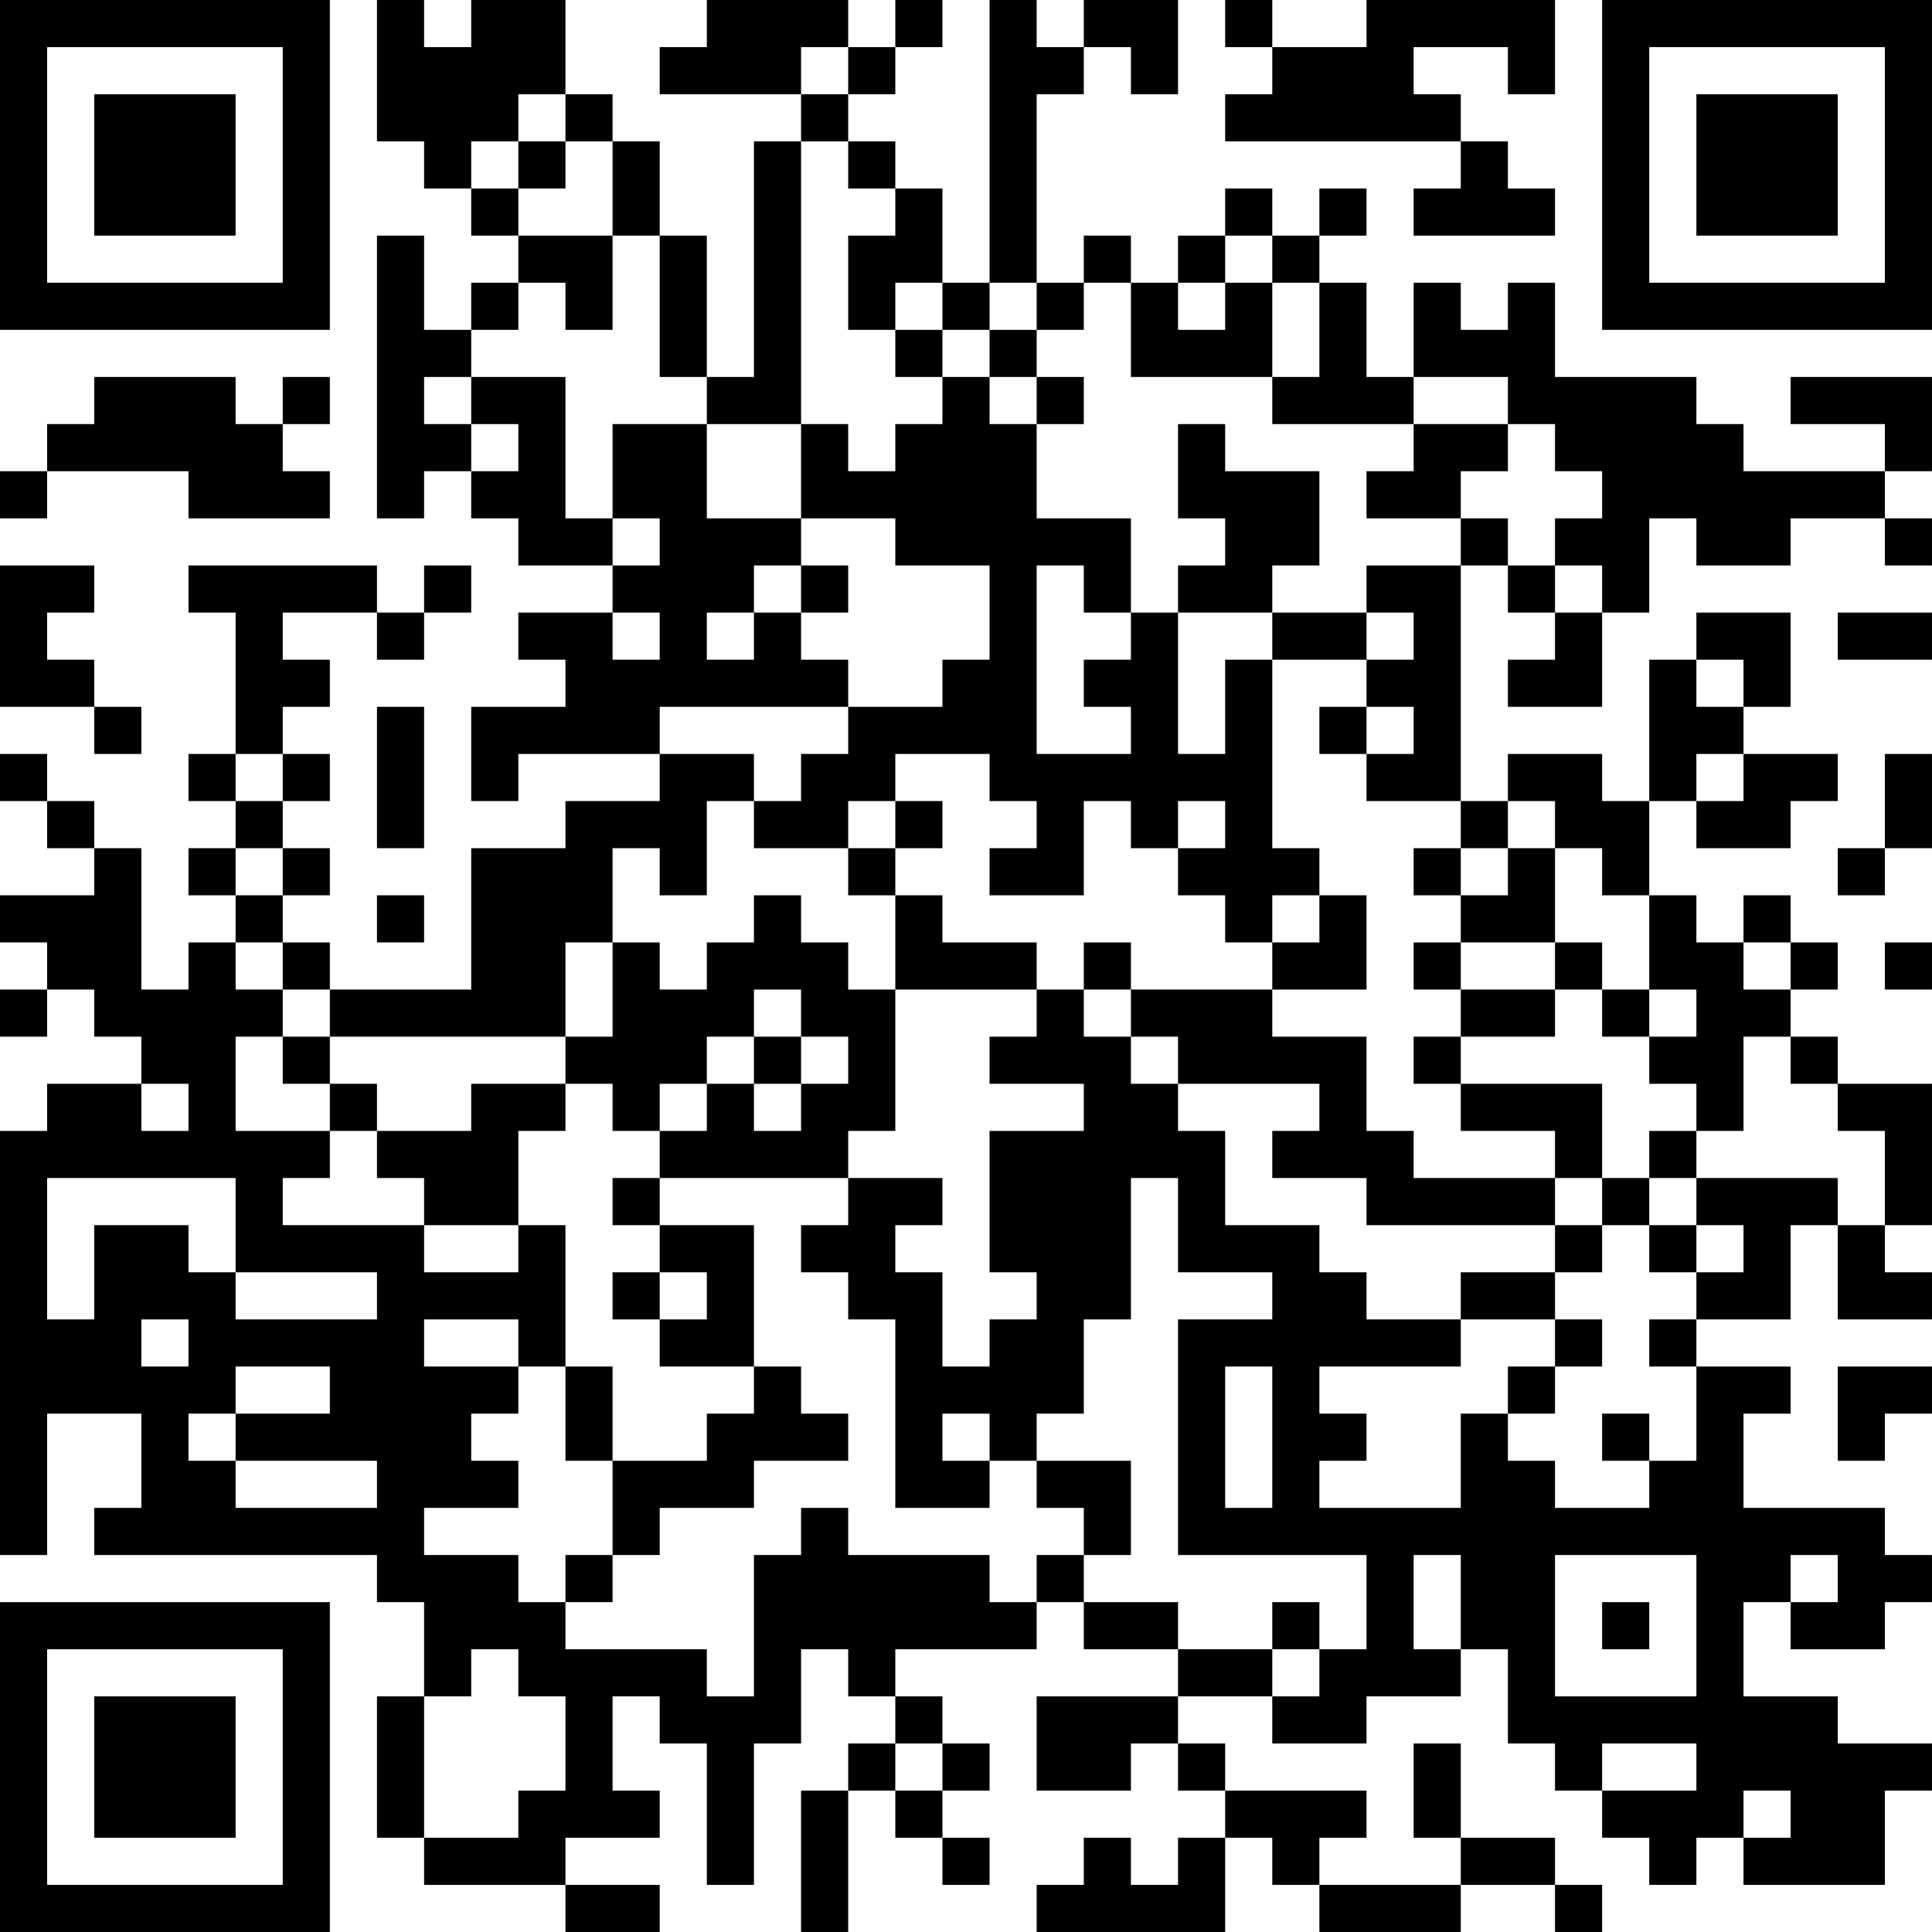 <?xml version="1.0" encoding="UTF-8"?>
<svg xmlns="http://www.w3.org/2000/svg" version="1.1" width="200" height="200" viewBox="0 0 200 200"><rect x="0" y="0" width="200" height="200" fill="#ffffff"/><g transform="scale(4.878)"><g transform="translate(0,0)"><path fill-rule="evenodd" d="M8 0L8 3L9 3L9 4L10 4L10 5L11 5L11 6L10 6L10 7L9 7L9 5L8 5L8 11L9 11L9 10L10 10L10 11L11 11L11 12L13 12L13 13L11 13L11 14L12 14L12 15L10 15L10 17L11 17L11 16L14 16L14 17L12 17L12 18L10 18L10 21L7 21L7 20L6 20L6 19L7 19L7 18L6 18L6 17L7 17L7 16L6 16L6 15L7 15L7 14L6 14L6 13L8 13L8 14L9 14L9 13L10 13L10 12L9 12L9 13L8 13L8 12L4 12L4 13L5 13L5 16L4 16L4 17L5 17L5 18L4 18L4 19L5 19L5 20L4 20L4 21L3 21L3 18L2 18L2 17L1 17L1 16L0 16L0 17L1 17L1 18L2 18L2 19L0 19L0 20L1 20L1 21L0 21L0 22L1 22L1 21L2 21L2 22L3 22L3 23L1 23L1 24L0 24L0 33L1 33L1 30L3 30L3 32L2 32L2 33L8 33L8 34L9 34L9 36L8 36L8 39L9 39L9 40L12 40L12 41L14 41L14 40L12 40L12 39L14 39L14 38L13 38L13 36L14 36L14 37L15 37L15 40L16 40L16 37L17 37L17 35L18 35L18 36L19 36L19 37L18 37L18 38L17 38L17 41L18 41L18 38L19 38L19 39L20 39L20 40L21 40L21 39L20 39L20 38L21 38L21 37L20 37L20 36L19 36L19 35L22 35L22 34L23 34L23 35L25 35L25 36L22 36L22 38L24 38L24 37L25 37L25 38L26 38L26 39L25 39L25 40L24 40L24 39L23 39L23 40L22 40L22 41L26 41L26 39L27 39L27 40L28 40L28 41L31 41L31 40L33 40L33 41L34 41L34 40L33 40L33 39L31 39L31 37L30 37L30 39L31 39L31 40L28 40L28 39L29 39L29 38L26 38L26 37L25 37L25 36L27 36L27 37L29 37L29 36L31 36L31 35L32 35L32 37L33 37L33 38L34 38L34 39L35 39L35 40L36 40L36 39L37 39L37 40L40 40L40 38L41 38L41 37L39 37L39 36L37 36L37 34L38 34L38 35L40 35L40 34L41 34L41 33L40 33L40 32L37 32L37 30L38 30L38 29L36 29L36 28L38 28L38 26L39 26L39 28L41 28L41 27L40 27L40 26L41 26L41 23L39 23L39 22L38 22L38 21L39 21L39 20L38 20L38 19L37 19L37 20L36 20L36 19L35 19L35 17L36 17L36 18L38 18L38 17L39 17L39 16L37 16L37 15L38 15L38 13L36 13L36 14L35 14L35 17L34 17L34 16L32 16L32 17L31 17L31 12L32 12L32 13L33 13L33 14L32 14L32 15L34 15L34 13L35 13L35 11L36 11L36 12L38 12L38 11L40 11L40 12L41 12L41 11L40 11L40 10L41 10L41 8L38 8L38 9L40 9L40 10L37 10L37 9L36 9L36 8L33 8L33 6L32 6L32 7L31 7L31 6L30 6L30 8L29 8L29 6L28 6L28 5L29 5L29 4L28 4L28 5L27 5L27 4L26 4L26 5L25 5L25 6L24 6L24 5L23 5L23 6L22 6L22 2L23 2L23 1L24 1L24 2L25 2L25 0L23 0L23 1L22 1L22 0L21 0L21 6L20 6L20 4L19 4L19 3L18 3L18 2L19 2L19 1L20 1L20 0L19 0L19 1L18 1L18 0L15 0L15 1L14 1L14 2L17 2L17 3L16 3L16 8L15 8L15 5L14 5L14 3L13 3L13 2L12 2L12 0L10 0L10 1L9 1L9 0ZM26 0L26 1L27 1L27 2L26 2L26 3L31 3L31 4L30 4L30 5L33 5L33 4L32 4L32 3L31 3L31 2L30 2L30 1L32 1L32 2L33 2L33 0L29 0L29 1L27 1L27 0ZM17 1L17 2L18 2L18 1ZM11 2L11 3L10 3L10 4L11 4L11 5L13 5L13 7L12 7L12 6L11 6L11 7L10 7L10 8L9 8L9 9L10 9L10 10L11 10L11 9L10 9L10 8L12 8L12 11L13 11L13 12L14 12L14 11L13 11L13 9L15 9L15 11L17 11L17 12L16 12L16 13L15 13L15 14L16 14L16 13L17 13L17 14L18 14L18 15L14 15L14 16L16 16L16 17L15 17L15 19L14 19L14 18L13 18L13 20L12 20L12 22L7 22L7 21L6 21L6 20L5 20L5 21L6 21L6 22L5 22L5 24L7 24L7 25L6 25L6 26L9 26L9 27L11 27L11 26L12 26L12 29L11 29L11 28L9 28L9 29L11 29L11 30L10 30L10 31L11 31L11 32L9 32L9 33L11 33L11 34L12 34L12 35L15 35L15 36L16 36L16 33L17 33L17 32L18 32L18 33L21 33L21 34L22 34L22 33L23 33L23 34L25 34L25 35L27 35L27 36L28 36L28 35L29 35L29 33L25 33L25 28L27 28L27 27L25 27L25 25L24 25L24 28L23 28L23 30L22 30L22 31L21 31L21 30L20 30L20 31L21 31L21 32L19 32L19 28L18 28L18 27L17 27L17 26L18 26L18 25L20 25L20 26L19 26L19 27L20 27L20 29L21 29L21 28L22 28L22 27L21 27L21 24L23 24L23 23L21 23L21 22L22 22L22 21L23 21L23 22L24 22L24 23L25 23L25 24L26 24L26 26L28 26L28 27L29 27L29 28L31 28L31 29L28 29L28 30L29 30L29 31L28 31L28 32L31 32L31 30L32 30L32 31L33 31L33 32L35 32L35 31L36 31L36 29L35 29L35 28L36 28L36 27L37 27L37 26L36 26L36 25L39 25L39 26L40 26L40 24L39 24L39 23L38 23L38 22L37 22L37 24L36 24L36 23L35 23L35 22L36 22L36 21L35 21L35 19L34 19L34 18L33 18L33 17L32 17L32 18L31 18L31 17L29 17L29 16L30 16L30 15L29 15L29 14L30 14L30 13L29 13L29 12L31 12L31 11L32 11L32 12L33 12L33 13L34 13L34 12L33 12L33 11L34 11L34 10L33 10L33 9L32 9L32 8L30 8L30 9L27 9L27 8L28 8L28 6L27 6L27 5L26 5L26 6L25 6L25 7L26 7L26 6L27 6L27 8L24 8L24 6L23 6L23 7L22 7L22 6L21 6L21 7L20 7L20 6L19 6L19 7L18 7L18 5L19 5L19 4L18 4L18 3L17 3L17 9L15 9L15 8L14 8L14 5L13 5L13 3L12 3L12 2ZM11 3L11 4L12 4L12 3ZM19 7L19 8L20 8L20 9L19 9L19 10L18 10L18 9L17 9L17 11L19 11L19 12L21 12L21 14L20 14L20 15L18 15L18 16L17 16L17 17L16 17L16 18L18 18L18 19L19 19L19 21L18 21L18 20L17 20L17 19L16 19L16 20L15 20L15 21L14 21L14 20L13 20L13 22L12 22L12 23L10 23L10 24L8 24L8 23L7 23L7 22L6 22L6 23L7 23L7 24L8 24L8 25L9 25L9 26L11 26L11 24L12 24L12 23L13 23L13 24L14 24L14 25L13 25L13 26L14 26L14 27L13 27L13 28L14 28L14 29L16 29L16 30L15 30L15 31L13 31L13 29L12 29L12 31L13 31L13 33L12 33L12 34L13 34L13 33L14 33L14 32L16 32L16 31L18 31L18 30L17 30L17 29L16 29L16 26L14 26L14 25L18 25L18 24L19 24L19 21L22 21L22 20L20 20L20 19L19 19L19 18L20 18L20 17L19 17L19 16L21 16L21 17L22 17L22 18L21 18L21 19L23 19L23 17L24 17L24 18L25 18L25 19L26 19L26 20L27 20L27 21L24 21L24 20L23 20L23 21L24 21L24 22L25 22L25 23L28 23L28 24L27 24L27 25L29 25L29 26L33 26L33 27L31 27L31 28L33 28L33 29L32 29L32 30L33 30L33 29L34 29L34 28L33 28L33 27L34 27L34 26L35 26L35 27L36 27L36 26L35 26L35 25L36 25L36 24L35 24L35 25L34 25L34 23L31 23L31 22L33 22L33 21L34 21L34 22L35 22L35 21L34 21L34 20L33 20L33 18L32 18L32 19L31 19L31 18L30 18L30 19L31 19L31 20L30 20L30 21L31 21L31 22L30 22L30 23L31 23L31 24L33 24L33 25L30 25L30 24L29 24L29 22L27 22L27 21L29 21L29 19L28 19L28 18L27 18L27 14L29 14L29 13L27 13L27 12L28 12L28 10L26 10L26 9L25 9L25 11L26 11L26 12L25 12L25 13L24 13L24 11L22 11L22 9L23 9L23 8L22 8L22 7L21 7L21 8L20 8L20 7ZM2 8L2 9L1 9L1 10L0 10L0 11L1 11L1 10L4 10L4 11L7 11L7 10L6 10L6 9L7 9L7 8L6 8L6 9L5 9L5 8ZM21 8L21 9L22 9L22 8ZM30 9L30 10L29 10L29 11L31 11L31 10L32 10L32 9ZM0 12L0 15L2 15L2 16L3 16L3 15L2 15L2 14L1 14L1 13L2 13L2 12ZM17 12L17 13L18 13L18 12ZM22 12L22 16L24 16L24 15L23 15L23 14L24 14L24 13L23 13L23 12ZM13 13L13 14L14 14L14 13ZM25 13L25 16L26 16L26 14L27 14L27 13ZM39 13L39 14L41 14L41 13ZM36 14L36 15L37 15L37 14ZM8 15L8 18L9 18L9 15ZM28 15L28 16L29 16L29 15ZM5 16L5 17L6 17L6 16ZM36 16L36 17L37 17L37 16ZM40 16L40 18L39 18L39 19L40 19L40 18L41 18L41 16ZM18 17L18 18L19 18L19 17ZM25 17L25 18L26 18L26 17ZM5 18L5 19L6 19L6 18ZM8 19L8 20L9 20L9 19ZM27 19L27 20L28 20L28 19ZM31 20L31 21L33 21L33 20ZM37 20L37 21L38 21L38 20ZM40 20L40 21L41 21L41 20ZM16 21L16 22L15 22L15 23L14 23L14 24L15 24L15 23L16 23L16 24L17 24L17 23L18 23L18 22L17 22L17 21ZM16 22L16 23L17 23L17 22ZM3 23L3 24L4 24L4 23ZM1 25L1 28L2 28L2 26L4 26L4 27L5 27L5 28L8 28L8 27L5 27L5 25ZM33 25L33 26L34 26L34 25ZM14 27L14 28L15 28L15 27ZM3 28L3 29L4 29L4 28ZM5 29L5 30L4 30L4 31L5 31L5 32L8 32L8 31L5 31L5 30L7 30L7 29ZM26 29L26 32L27 32L27 29ZM39 29L39 31L40 31L40 30L41 30L41 29ZM34 30L34 31L35 31L35 30ZM22 31L22 32L23 32L23 33L24 33L24 31ZM30 33L30 35L31 35L31 33ZM33 33L33 36L36 36L36 33ZM38 33L38 34L39 34L39 33ZM27 34L27 35L28 35L28 34ZM34 34L34 35L35 35L35 34ZM10 35L10 36L9 36L9 39L11 39L11 38L12 38L12 36L11 36L11 35ZM19 37L19 38L20 38L20 37ZM34 37L34 38L36 38L36 37ZM37 38L37 39L38 39L38 38ZM0 0L0 7L7 7L7 0ZM1 1L1 6L6 6L6 1ZM2 2L2 5L5 5L5 2ZM34 0L34 7L41 7L41 0ZM35 1L35 6L40 6L40 1ZM36 2L36 5L39 5L39 2ZM0 34L0 41L7 41L7 34ZM1 35L1 40L6 40L6 35ZM2 36L2 39L5 39L5 36Z" fill="#000000"/></g></g></svg>
